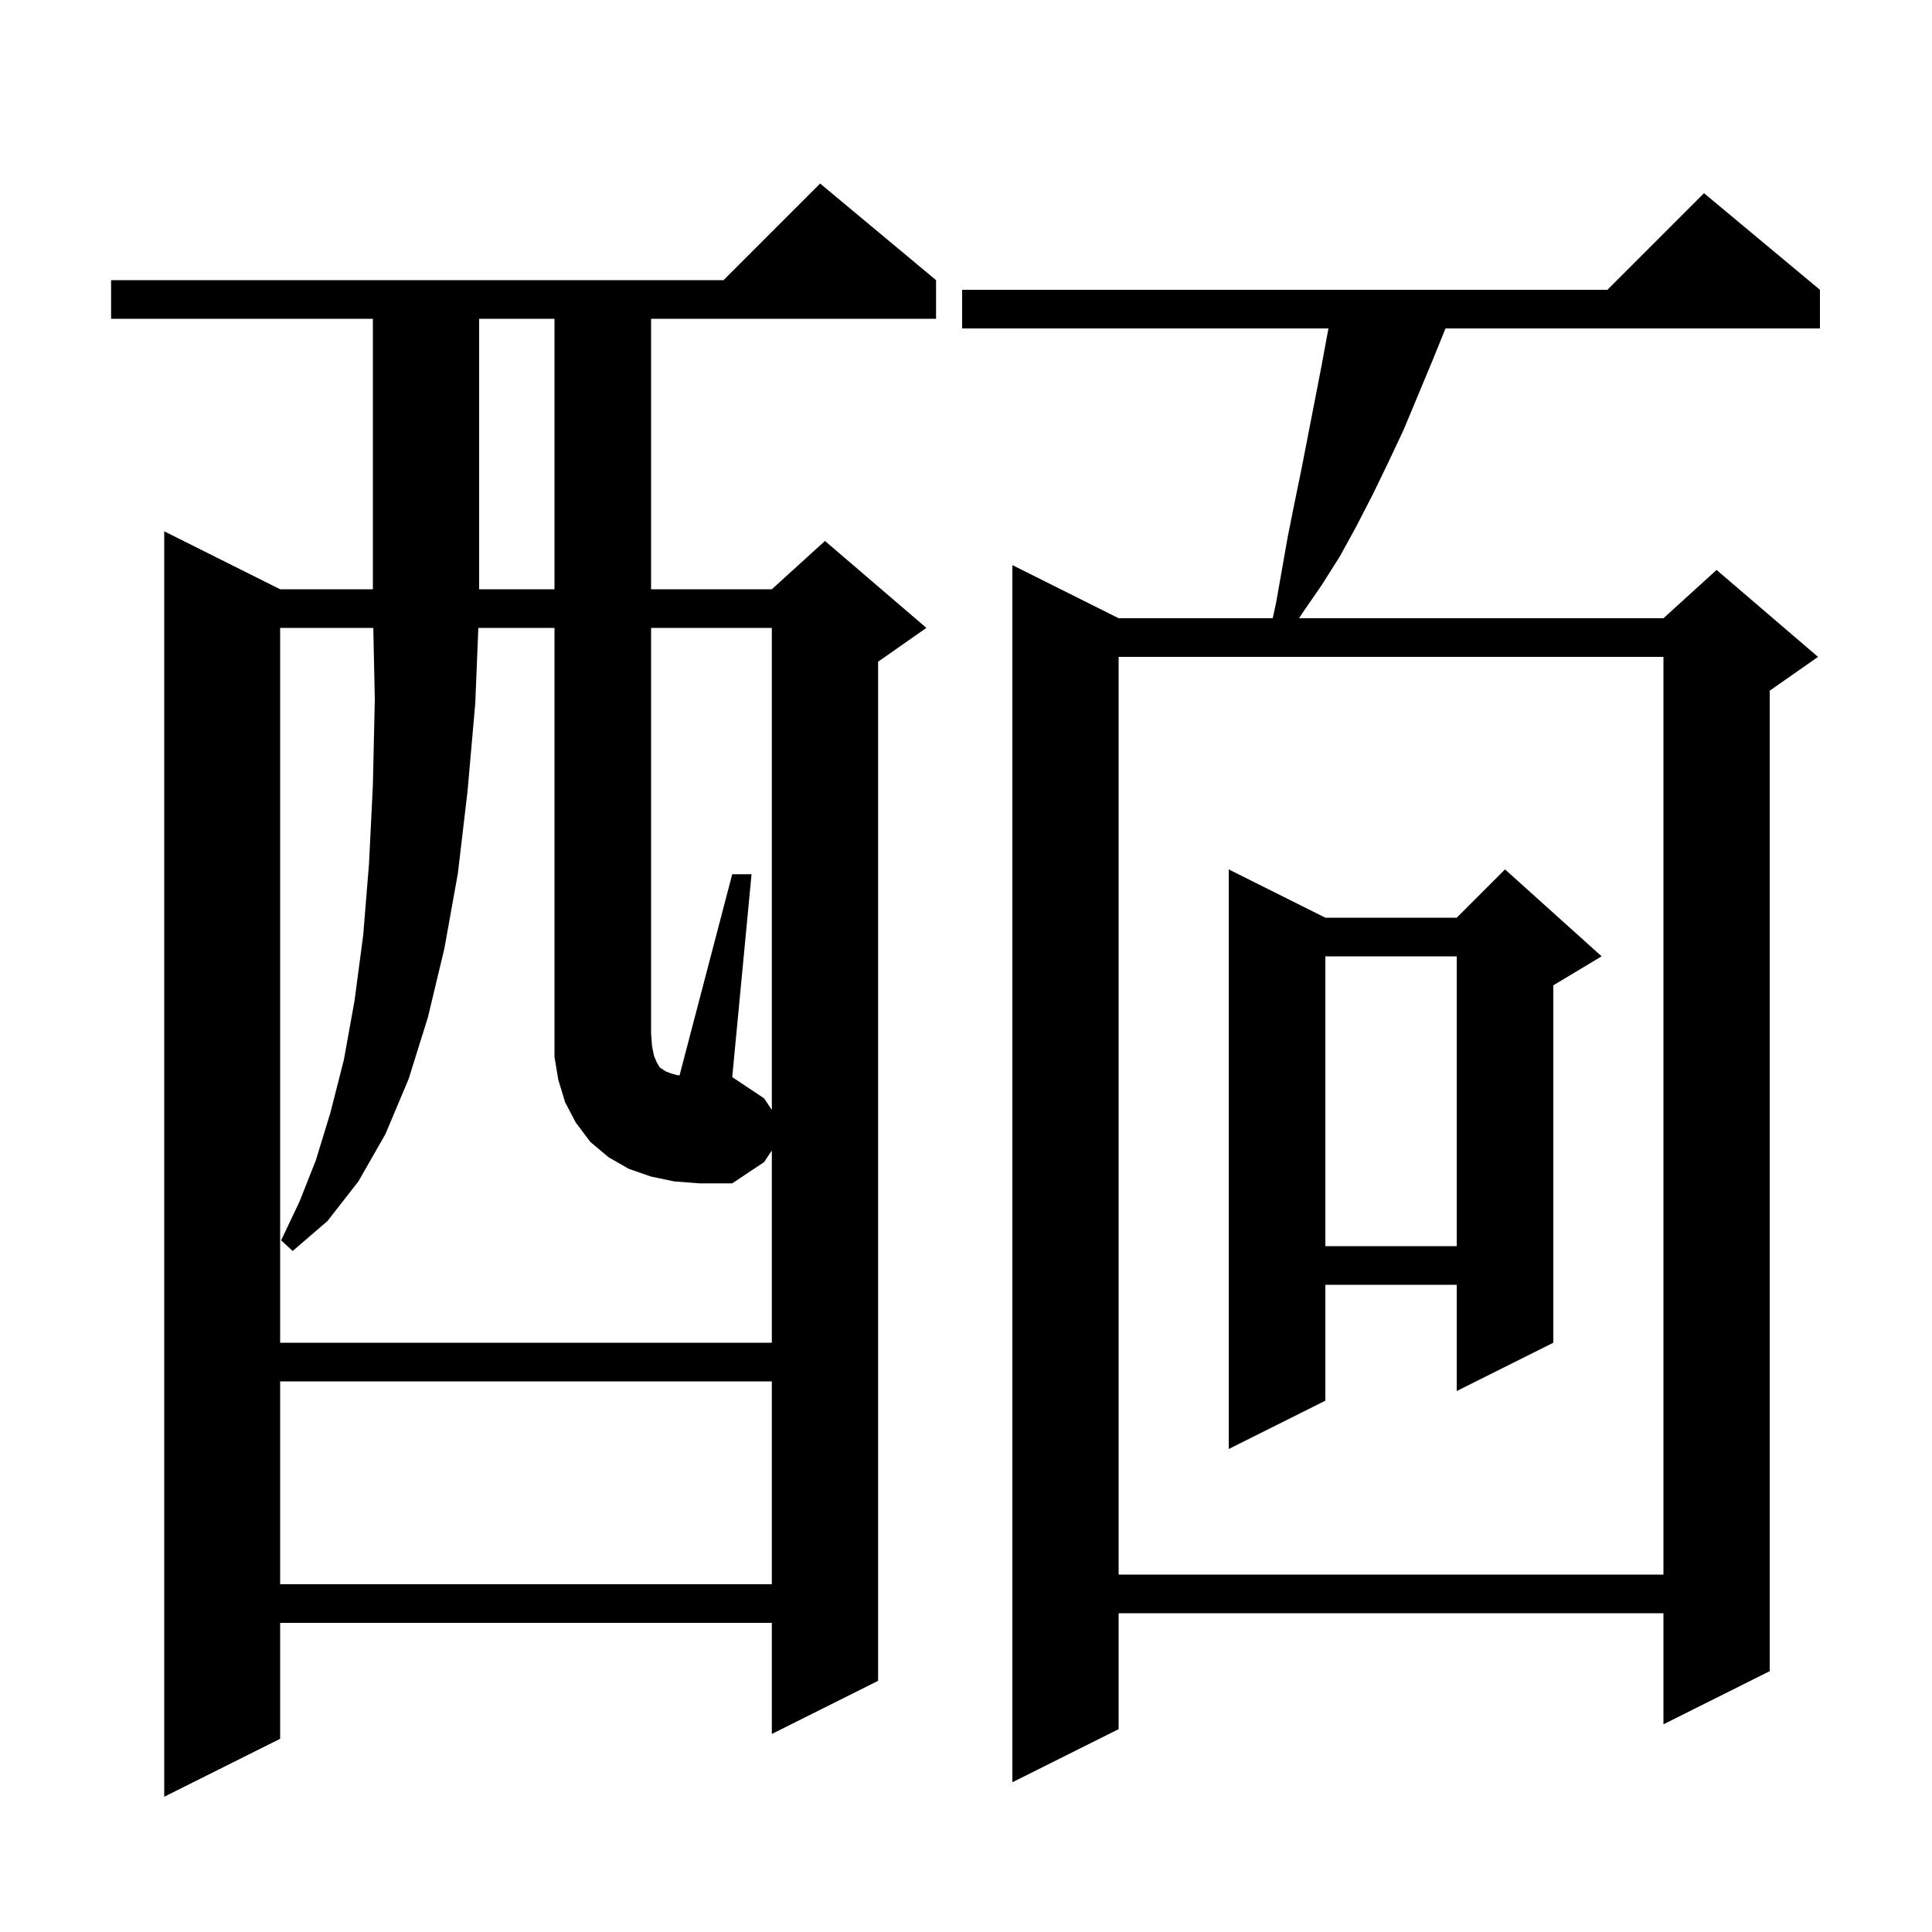 <svg xmlns="http://www.w3.org/2000/svg" xmlns:xlink="http://www.w3.org/1999/xlink" version="1.1" baseProfile="full" viewBox="0 0 200 200" width="200" height="200">
<g fill="black">
<path d="M 96.9 29.0 L 96.9 33.0 L 67.4 33.0 L 67.4 61.0 L 79.9 61.0 L 85.4 56.0 L 95.9 65.0 L 90.9 68.5 L 90.9 174.0 L 79.9 179.5 L 79.9 168.0 L 29.0 168.0 L 29.0 180.0 L 17.0 186.0 L 17.0 55.0 L 29.0 61.0 L 38.6 61.0 L 38.6 33.0 L 11.5 33.0 L 11.5 29.0 L 74.9 29.0 L 84.9 19.0 Z M 188.4 30.0 L 188.4 34.0 L 149.638 34.0 L 148.3 37.3 L 145.3 44.5 L 143.7 47.9 L 142.1 51.2 L 140.4 54.5 L 138.7 57.6 L 136.8 60.6 L 134.8 63.5 L 134.479 64.0 L 172.2 64.0 L 177.7 59.0 L 188.2 68.0 L 183.2 71.5 L 183.2 173.0 L 172.2 178.5 L 172.2 167.0 L 115.8 167.0 L 115.8 179.0 L 104.8 184.5 L 104.8 58.5 L 115.8 64.0 L 131.75 64.0 L 132.1 62.4 L 133.3 55.6 L 134.0 52.1 L 134.7 48.7 L 136.8 37.9 L 137.5 34.1 L 137.514 34.0 L 99.6 34.0 L 99.6 30.0 L 166.4 30.0 L 176.4 20.0 Z M 29.0 143.0 L 29.0 164.0 L 79.9 164.0 L 79.9 143.0 Z M 115.8 68.0 L 115.8 163.0 L 172.2 163.0 L 172.2 68.0 Z M 165.8 99.0 L 160.8 102.0 L 160.8 139.0 L 150.8 144.0 L 150.8 133.0 L 137.2 133.0 L 137.2 145.0 L 127.2 150.0 L 127.2 90.0 L 137.2 95.0 L 150.8 95.0 L 155.8 90.0 Z M 79.9 114.9 L 79.9 65.0 L 67.4 65.0 L 67.4 107.0 L 67.5 108.3 L 67.7 109.3 L 68.0 110.0 L 68.3 110.5 L 68.9 110.9 L 69.4 111.1 L 70.1 111.3 L 70.346 111.325 L 75.8 90.5 L 77.8 90.5 L 75.8 111.5 L 79.1 113.7 Z M 137.2 99.0 L 137.2 129.0 L 150.8 129.0 L 150.8 99.0 Z M 49.6 33.0 L 49.6 61.0 L 57.4 61.0 L 57.4 33.0 Z M 69.8 122.3 L 67.4 121.8 L 65.1 121.0 L 63.0 119.8 L 61.1 118.2 L 59.6 116.2 L 58.5 114.1 L 57.8 111.8 L 57.4 109.4 L 57.4 65.0 L 49.518 65.0 L 49.2 72.8 L 48.4 81.9 L 47.4 90.4 L 46.0 98.2 L 44.3 105.3 L 42.3 111.7 L 39.9 117.4 L 37.1 122.3 L 33.9 126.4 L 30.3 129.5 L 29.1 128.4 L 31.0 124.4 L 32.7 120.1 L 34.2 115.2 L 35.6 109.7 L 36.7 103.6 L 37.6 96.8 L 38.2 89.4 L 38.6 81.3 L 38.8 72.4 L 38.643 65.0 L 29.0 65.0 L 29.0 139.0 L 79.9 139.0 L 79.9 119.1 L 79.1 120.3 L 75.8 122.5 L 72.4 122.5 Z " />
</g>
</svg>
